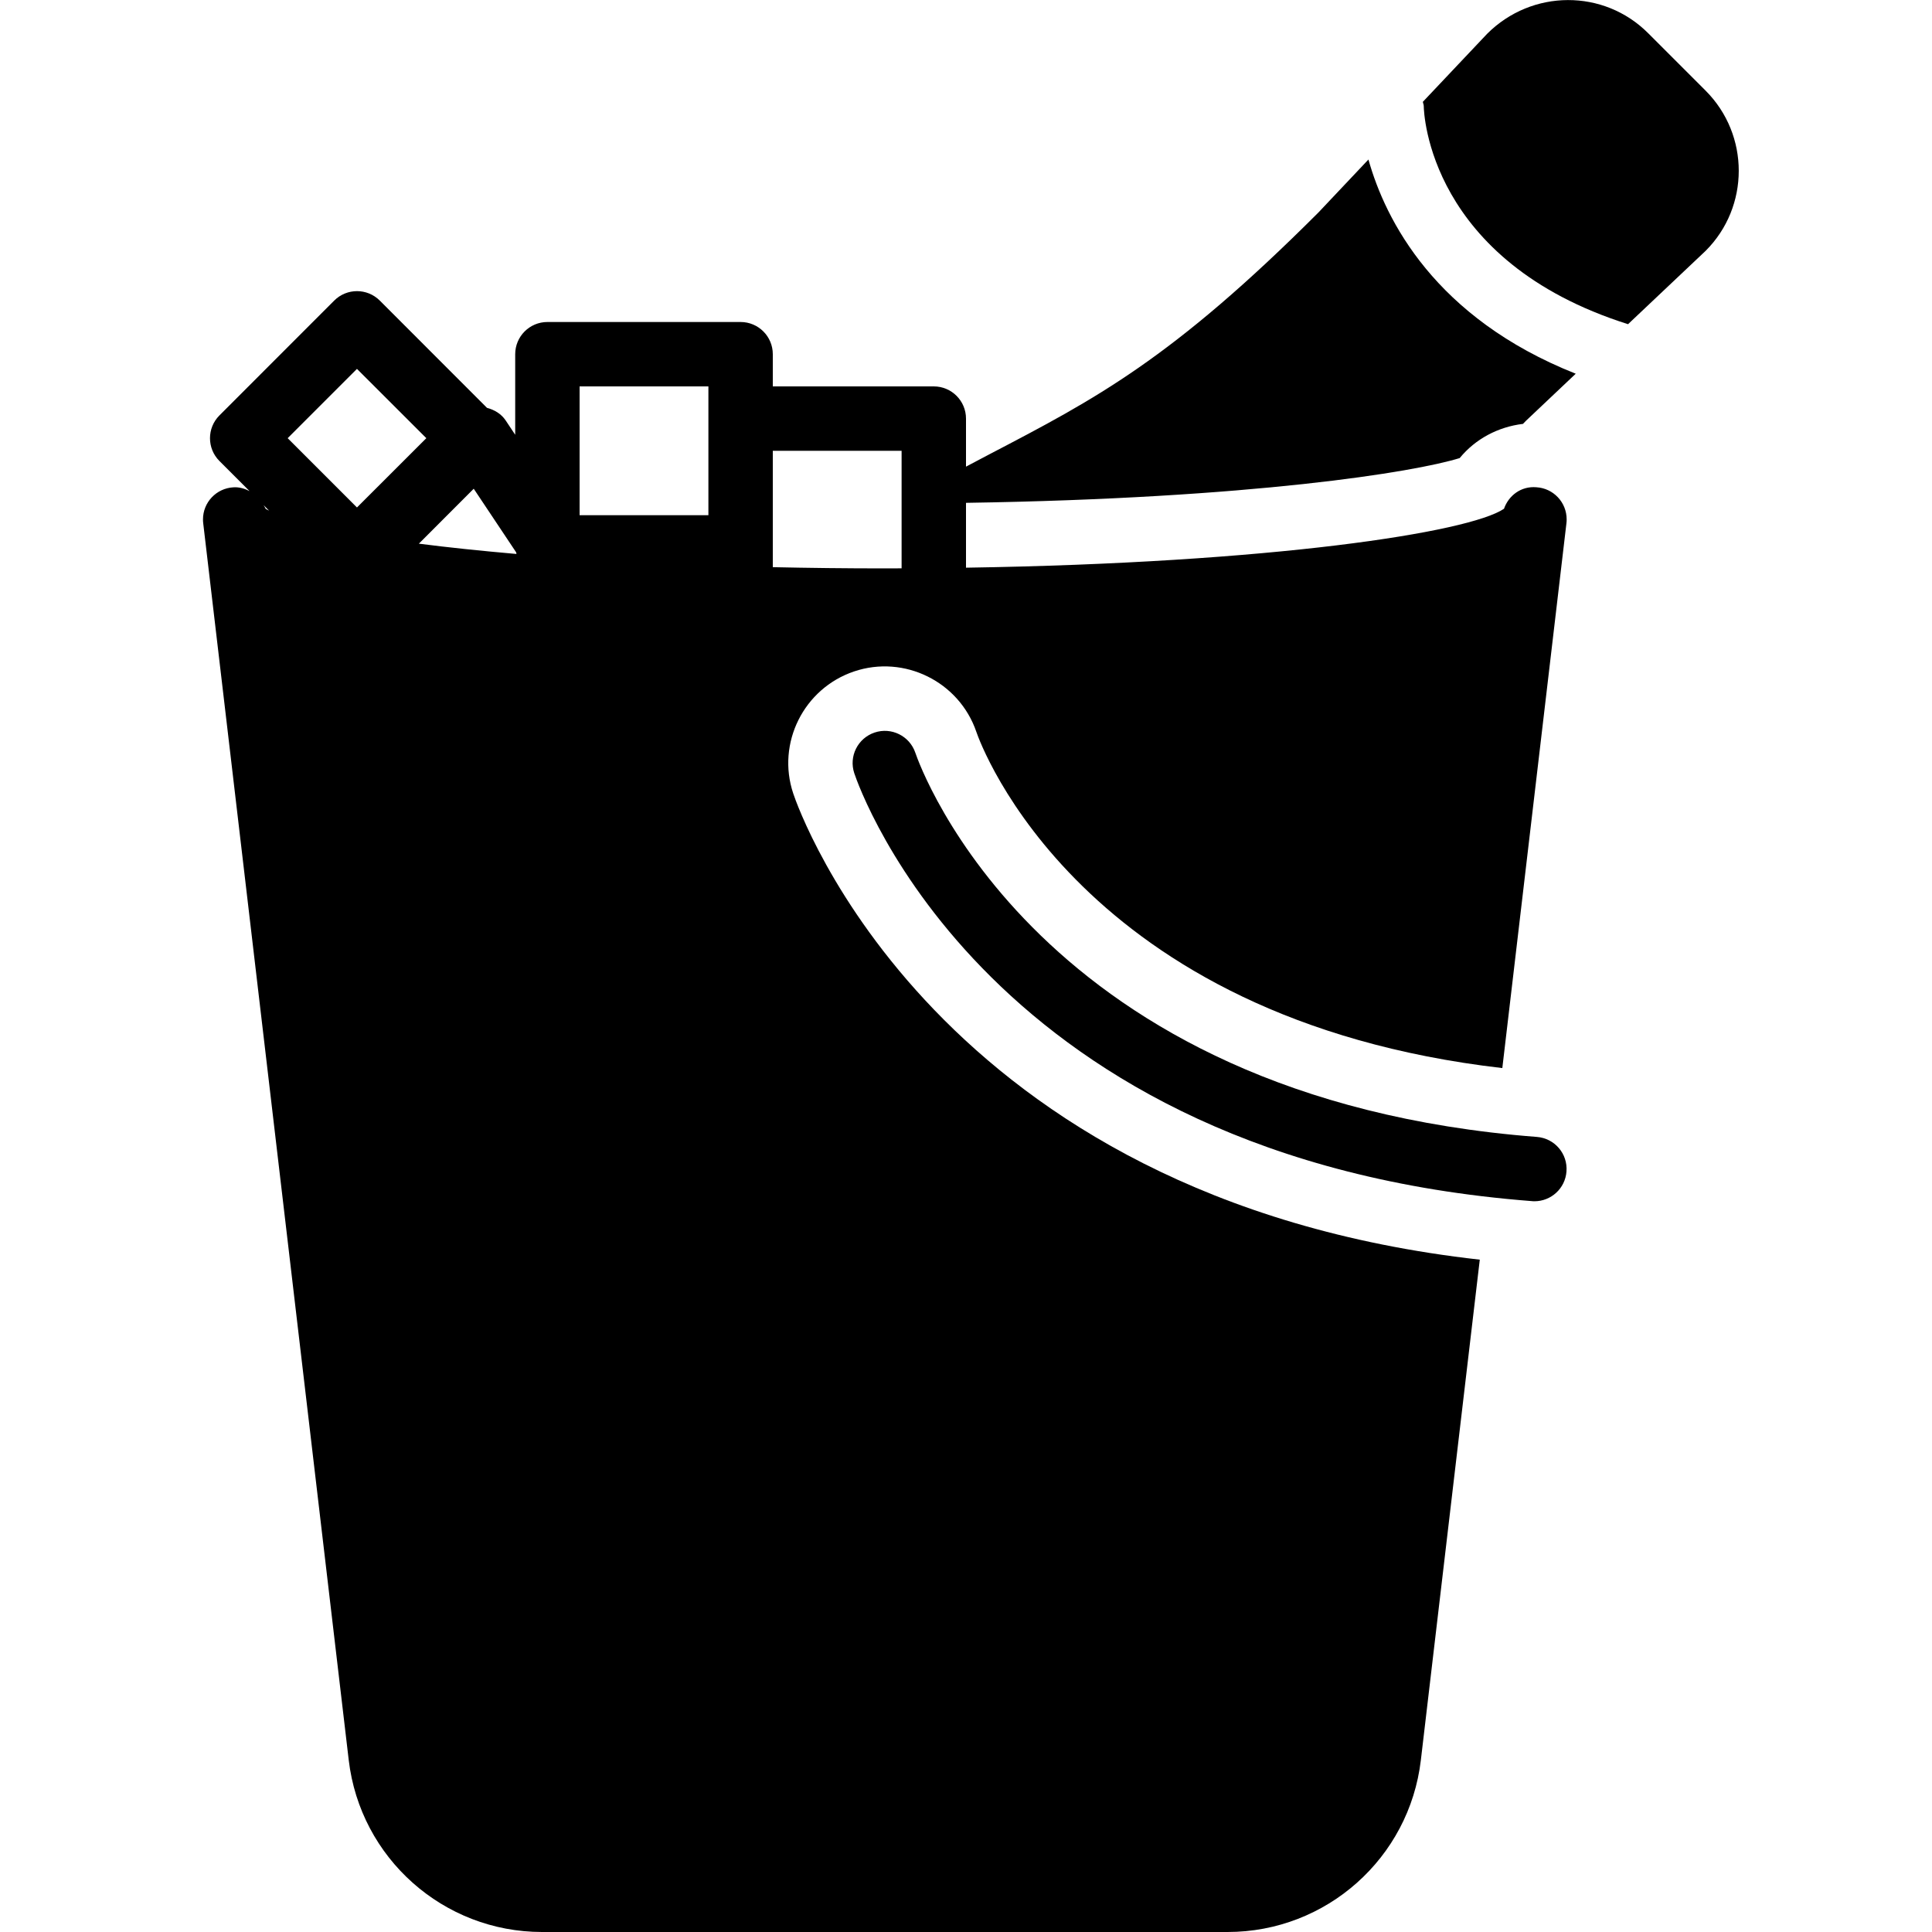 <?xml version="1.0" encoding="iso-8859-1"?>
<!-- Generator: Adobe Illustrator 19.2.1, SVG Export Plug-In . SVG Version: 6.00 Build 0)  -->
<svg version="1.1" xmlns="http://www.w3.org/2000/svg" xmlns:xlink="http://www.w3.org/1999/xlink" x="0px" y="0px"
	 viewBox="0 0 30 30" style="enable-background:new 0 0 30 30;" xml:space="preserve">
<g id="Present_1">
</g>
<g id="Present_2">
</g>
<g id="Present_3">
</g>
<g id="Present_Cake">
</g>
<g id="Present_4">
</g>
<g id="Birthday_Cake_1">
</g>
<g id="Birthday_Cake_2">
</g>
<g id="Cake_Piece">
</g>
<g id="Cupcake">
</g>
<g id="Lollipop">
</g>
<g id="Birthday_Greetings_1">
</g>
<g id="Party_Greetings_2">
</g>
<g id="Birthday_Invitation">
</g>
<g id="Birthday_1">
</g>
<g id="Birthday_2">
</g>
<g id="Birthday_Message_1">
</g>
<g id="Birthday_Message_2">
</g>
<g id="Birthyday_Hat_1">
</g>
<g id="Birthay_Hat_2">
</g>
<g id="Birthday_Hat3">
</g>
<g id="Birthday_Decoration_1">
</g>
<g id="Birthday_Decoration_2">
</g>
<g id="Birthday_Decoration_3">
</g>
<g id="Horn_1">
</g>
<g id="Horn_2">
</g>
<g id="Baloon">
</g>
<g id="Balloons_1">
</g>
<g id="Balloons_2">
</g>
<g id="Birthday_Picture">
</g>
<g id="Kid_x27_s_Champagne">
</g>
<g id="Candy">
</g>
<g id="Birthday_Card">
</g>
<g id="Flowers">
</g>
<g id="Birthday_Song">
</g>
<g id="Candle">
</g>
<g id="Sweet_16">
</g>
<g id="Clown">
</g>
<g id="Clown_2">
</g>
<g id="Birthday_Party">
</g>
<g id="Giving_Gift">
</g>
<g id="Present_5">
</g>
<g id="Champagne_in_ice_bucket">
	<g>
		<path d="M26.484,1.407l-0.892-0.892c-0.687-0.688-1.804-0.686-2.5,0.01l-0.998,1.056c0.003,0.023,0.014,0.043,0.014,0.067
			c0.001,0.103,0.077,2.407,3.172,3.386l1.204-1.138C27.171,3.211,27.171,2.094,26.484,1.407z"/>
		<path d="M23.864,17.654c-7.74-0.597-9.577-5.747-9.651-5.966c-0.089-0.261-0.372-0.401-0.633-0.313
			c-0.261,0.088-0.402,0.37-0.315,0.631c0.081,0.245,2.093,5.996,10.523,6.645c0.013,0.002,0.025,0.002,0.039,0.002
			c0.258,0,0.478-0.199,0.497-0.462C24.346,17.915,24.14,17.675,23.864,17.654z"/>
		<path d="M22.666,7.113c0.244-0.298,0.598-0.485,0.983-0.531c0.016-0.016,0.026-0.028,0.043-0.045l0.776-0.734
			c-2.186-0.867-2.955-2.384-3.219-3.326l-0.776,0.822c-2.278,2.279-3.467,2.898-5.111,3.756C15.249,7.114,15.118,7.185,15,7.246
			V6.5C15,6.224,14.776,6,14.5,6H12V5.5C12,5.224,11.776,5,11.5,5h-3C8.224,5,8,5.224,8,5.5v1.251L7.851,6.527
			C7.783,6.426,7.678,6.364,7.562,6.333L5.897,4.667c-0.195-0.195-0.512-0.195-0.707,0L3.407,6.451
			c-0.195,0.195-0.195,0.512,0,0.707l0.467,0.467c-0.077-0.039-0.161-0.064-0.25-0.058C3.359,7.582,3.152,7.801,3.152,8.065
			c0,0.022,0.001,0.043,0.004,0.064l2.259,19.201C5.594,28.853,6.885,30,8.417,30h10.645c1.532,0,2.822-1.147,3.001-2.669
			l0.915-7.771c-8.456-0.948-10.574-6.976-10.661-7.24c-0.261-0.78,0.163-1.63,0.945-1.894c0.78-0.263,1.633,0.159,1.899,0.939
			c0.064,0.189,1.611,4.462,8.167,5.22l0.995-8.456c0.003-0.021,0.004-0.042,0.004-0.064c0-0.265-0.206-0.484-0.471-0.499
			c-0.236-0.02-0.43,0.128-0.502,0.334C22.811,8.268,19.748,8.742,15,8.815V7.808C19.448,7.739,21.963,7.331,22.666,7.113z M9,6h2
			v0.5V8H9V6z M8.015,8.577c0.001,0.009,0.003,0.017,0.005,0.025c-0.557-0.049-1.068-0.102-1.516-0.16l0.852-0.853L8.015,8.577z
			 M5.543,5.728L6.62,6.804L5.543,7.88L4.467,6.804L5.543,5.728z M4.094,7.845l0.084,0.084C4.161,7.92,4.138,7.91,4.125,7.901
			C4.117,7.88,4.104,7.864,4.094,7.845z M13.739,8.826c-0.605,0-1.182-0.007-1.739-0.019V8.5V7h2v1.825
			C13.912,8.825,13.828,8.826,13.739,8.826z"/>
	</g>
</g>
<g id="Beer">
</g>
<g id="Truffles">
</g>
<g id="Pinata">
</g>
</svg>
